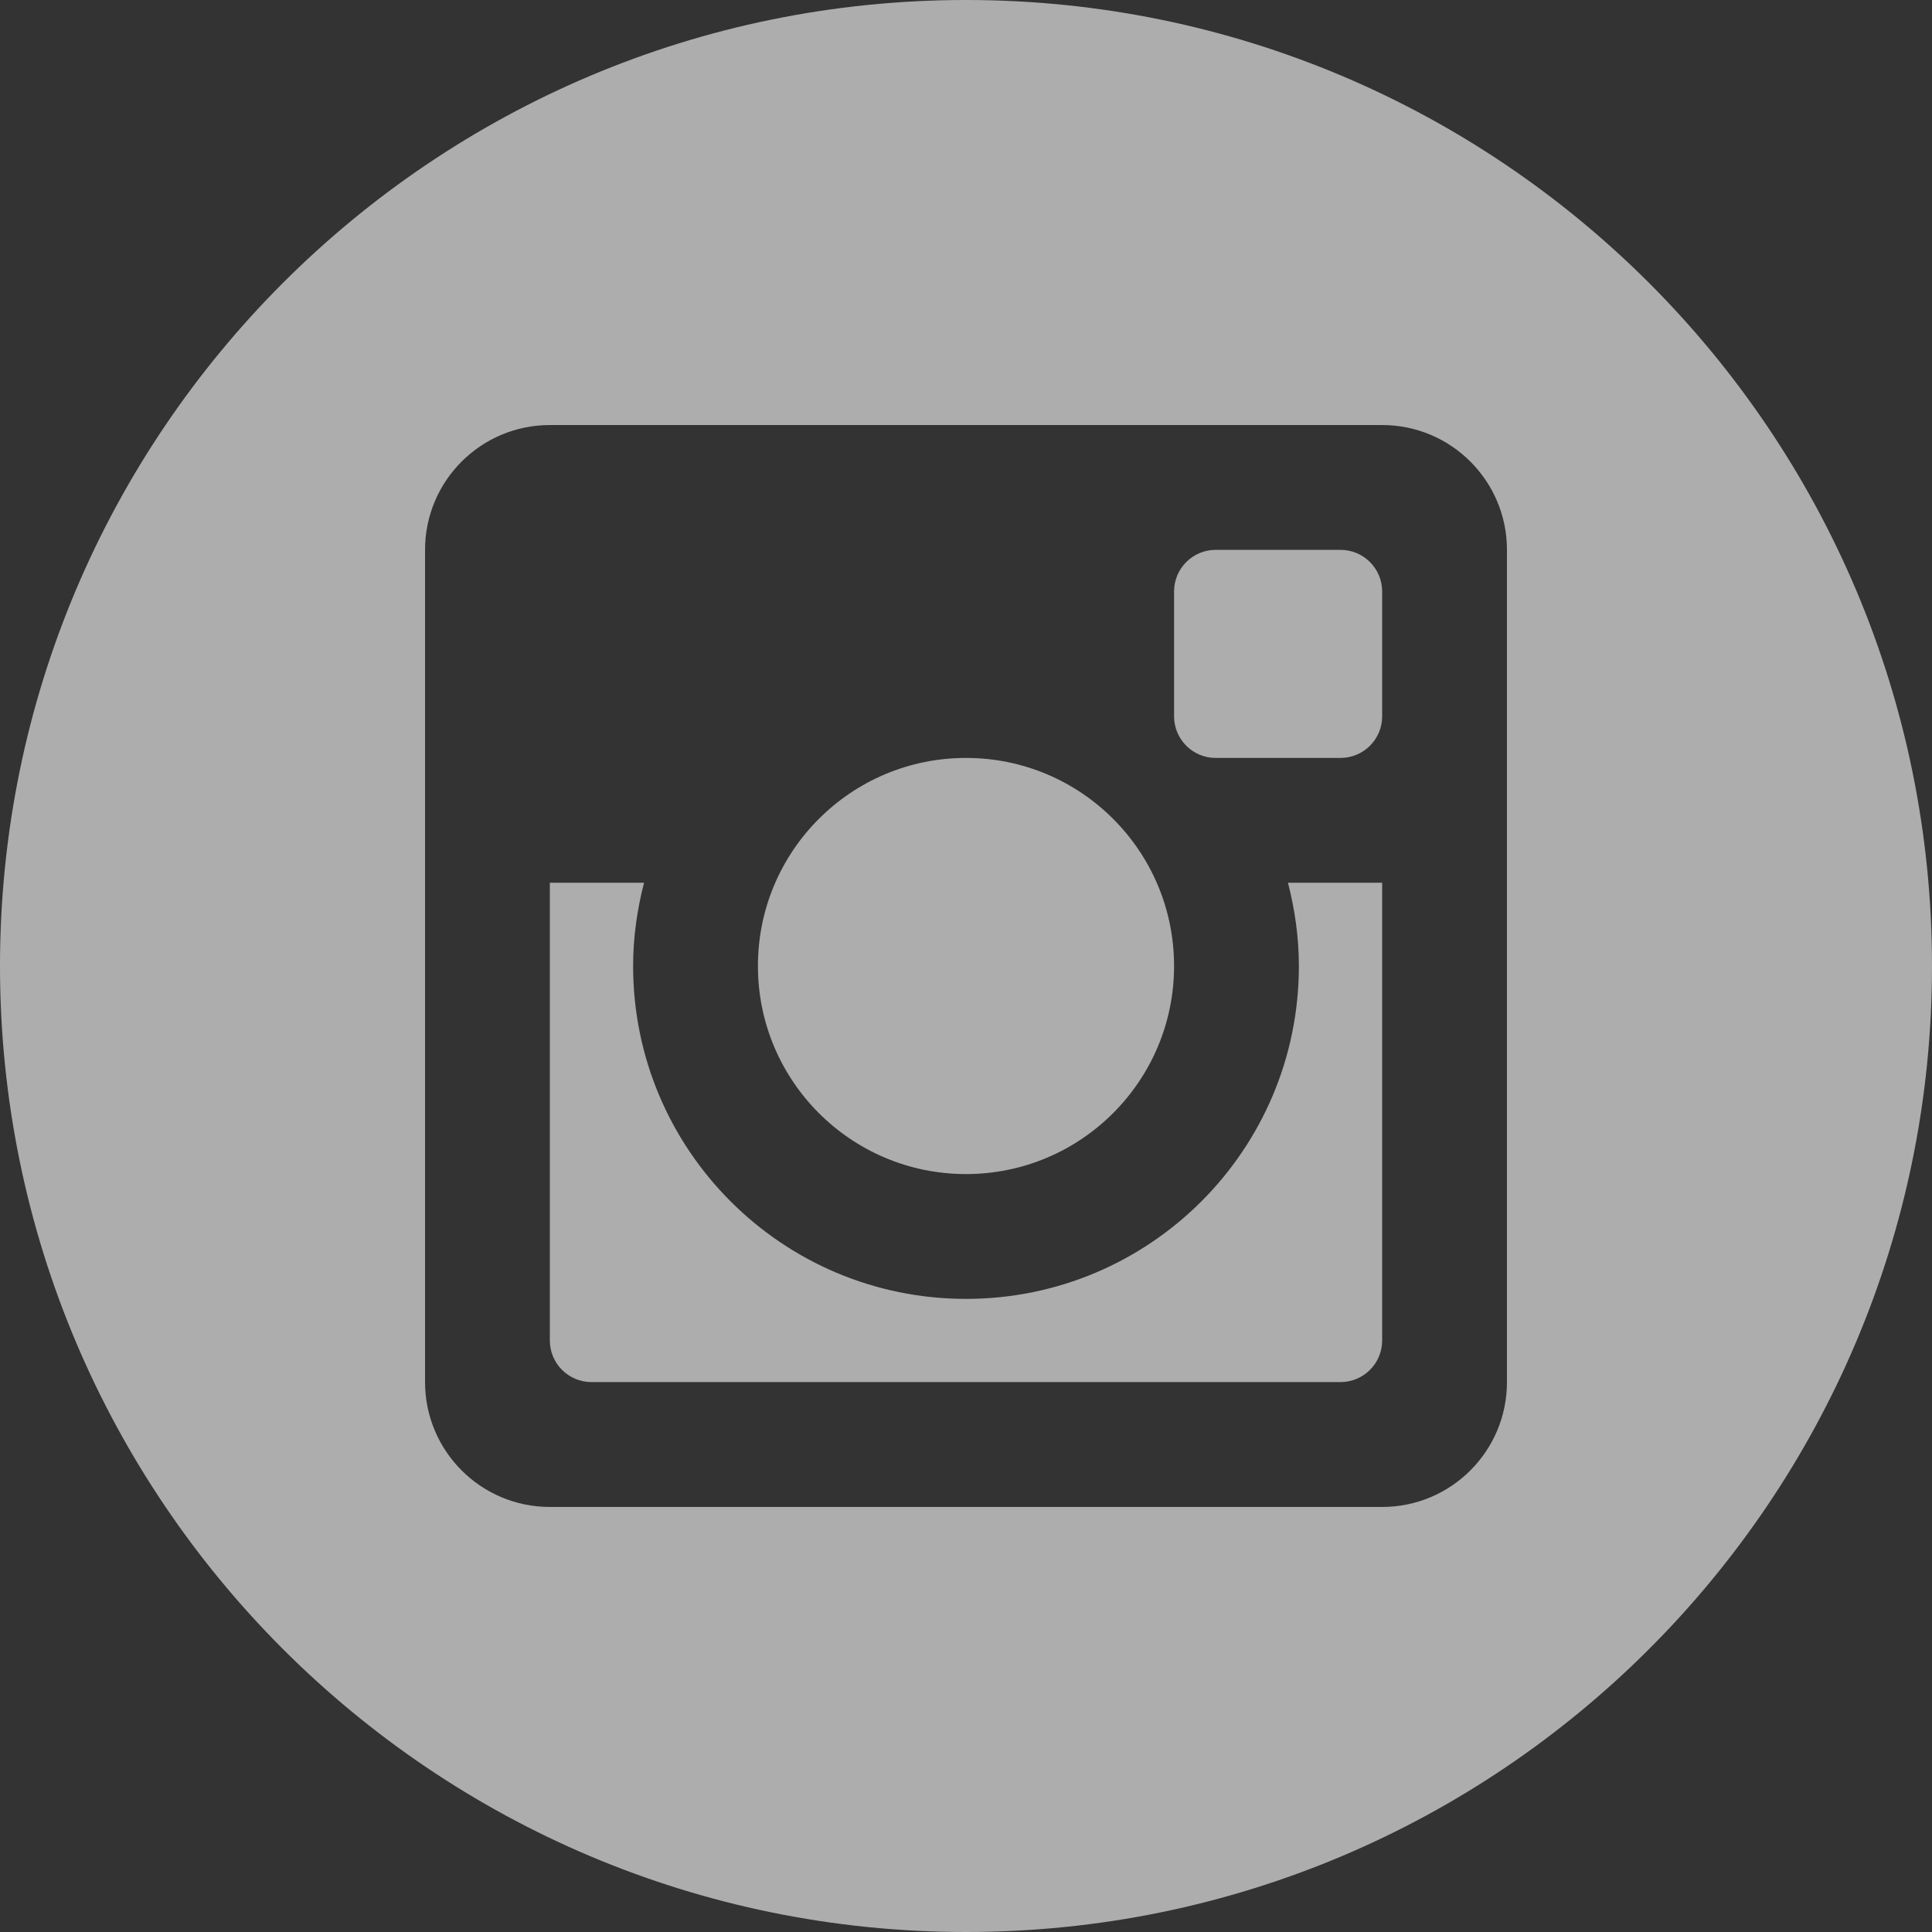 <?xml version="1.0" encoding="utf-8"?>
<!-- Generator: Adobe Illustrator 14.0.0, SVG Export Plug-In . SVG Version: 6.00 Build 43363)  -->
<!DOCTYPE svg PUBLIC "-//W3C//DTD SVG 1.1//EN" "http://www.w3.org/Graphics/SVG/1.1/DTD/svg11.dtd">
<svg version="1.1" id="Instagram" xmlns="http://www.w3.org/2000/svg" xmlns:xlink="http://www.w3.org/1999/xlink" x="0px" y="0px"
	 width="720px" height="720px" viewBox="0 0 720 720" enable-background="new 0 0 720 720" xml:space="preserve">
<rect x="0" y="0" width="720" height="720" fill="#333333" stroke="none"/>
<g>
	<path fill="#FFFFFF" fill-opacity="0.6" d="M360,0C161.177,0,0,161.178,0,360s161.177,360,360,360c198.822,0,360-161.178,360-360S558.822,0,360,0z
		 M561.599,515.061c0,25.703-20.818,46.538-46.51,46.538H204.914c-25.686,0-46.513-20.835-46.513-46.538V204.914
		c0-25.688,20.827-46.513,46.513-46.513h310.175c25.691,0,46.51,20.824,46.51,46.513V515.061z"/>
	<path fill="#FFFFFF" fill-opacity="0.6" d="M515.089,328.966h-35.102c2.555,9.929,4.07,20.3,4.07,31.025c0,68.53-55.547,124.066-124.061,124.066
		c-68.511,0-124.055-55.536-124.055-124.066c0-10.725,1.516-21.097,4.076-31.025h-35.104v170.598
		c0,8.553,6.946,15.496,15.524,15.496h279.121c8.581,0,15.53-6.943,15.53-15.496V328.966z"/>
	<path fill="#FFFFFF" fill-opacity="0.6" d="M515.089,220.421c0-8.561-6.949-15.507-15.53-15.507h-46.51c-8.564,0-15.507,6.946-15.507,15.507v46.53
		c0,8.562,6.942,15.507,15.507,15.507h46.51c8.581,0,15.53-6.945,15.53-15.507V220.421z"/>
	<path fill="#FFFFFF" fill-opacity="0.6" d="M359.997,282.458c-42.825,0-77.539,34.709-77.539,77.534c0,42.822,34.714,77.55,77.539,77.55
		c42.828,0,77.545-34.729,77.545-77.55C437.542,317.167,402.825,282.458,359.997,282.458"/>
</g>
</svg>

